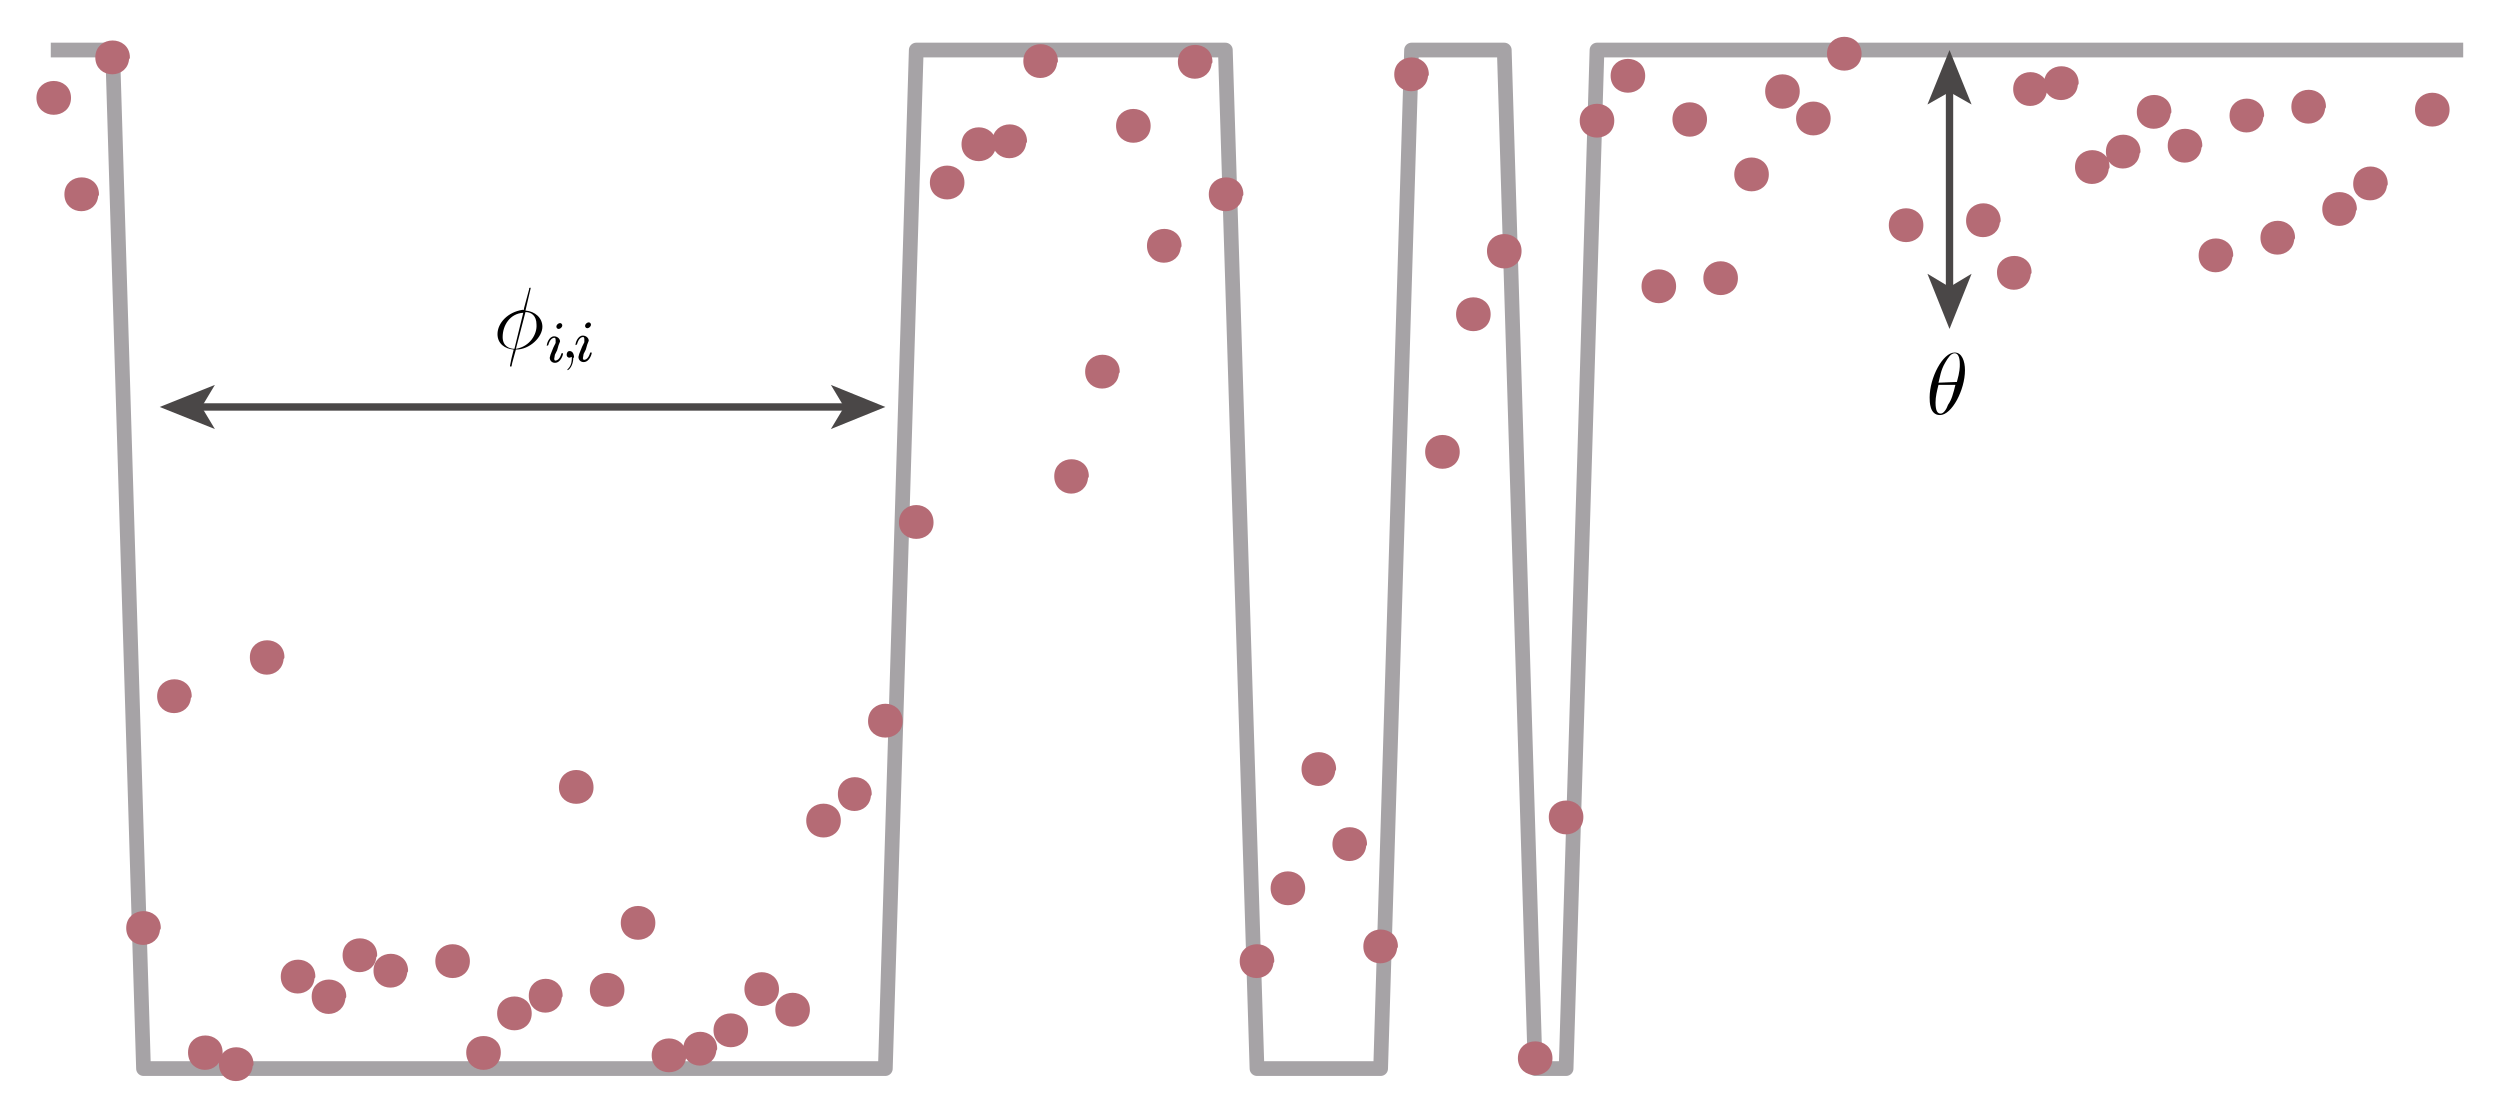 <svg xmlns="http://www.w3.org/2000/svg" xmlns:xlink="http://www.w3.org/1999/xlink" version="1.2" viewBox="0 0 339.7 151.9"><defs><symbol id="a" overflow="visible"><path d="M5.1-8.2v-.1c-.2 0-.2 0-.2.2l-.7 2.6v.2H4C2-5 .6-3.5.6-2c0 1.3 1 2 2.2 2.1l-.3 1.2-.2 1v.1h.2l.1-.5.5-1.8C5 .1 6.7-1.6 6.7-3c0-1.2-1-2.1-2.3-2.2zM4.4-5c.8 0 1.5.5 1.5 1.7C6-2 5-.3 3.1 0zM2.9 0c-.6 0-1.6-.3-1.6-1.6 0-1.6 1-3.2 2.8-3.3zm0 0"/></symbol><symbol id="b" overflow="visible"><path d="M2.4-5c0-.1-.1-.3-.3-.3-.2 0-.5.2-.5.5 0 .1.1.3.3.3.2 0 .5-.2.5-.5zM1.2-2L.8-1l-.1.4c0 .4.3.7.7.7.8 0 1.1-1.1 1.1-1.2v-.1h-.2c-.2.7-.5 1-.9 1l-.1-.2.1-.6.3-.6.2-.7.2-.5c0-.4-.4-.7-.8-.7-.7 0-1 1-1 1.2v.1l.2-.1c.2-.8.6-1 .8-1 .1 0 .2 0 .2.3v.4zm0 0"/></symbol><symbol id="d" overflow="visible"><path d="M2.4-5c0-.1-.1-.3-.3-.3-.2 0-.5.2-.5.5 0 .1.1.3.3.3.2 0 .5-.2.5-.5zM1.2-2L.8-1l-.1.4c0 .4.3.7.7.7.8 0 1.1-1.1 1.1-1.2v-.1h-.2c-.2.7-.5 1-.9 1l-.1-.2.1-.6.3-.6.2-.7.2-.5c0-.4-.4-.7-.8-.7-.7 0-1 1-1 1.2v.1l.2-.1c.2-.8.6-1 .8-1 .1 0 .2 0 .2.3v.4zm0 0"/></symbol><symbol id="f" overflow="visible"><path d="M1.8 0c0-.5-.2-.9-.6-.9-.3 0-.4.3-.4.5s.1.4.4.4l.3-.1V0c0 .3 0 1-.5 1.5l-.1.1v.1c.2 0 .8-.6.8-1.7zm0 0"/></symbol><symbol id="g" overflow="visible"><path d="M3.9-6.1l-.1-.1-.2.2-.4 1.9v.1H3C1.5-3.8.4-2.6.4-1.5.4-.5 1.2 0 2.1.1l-.2.9-.2.8H2v-.4L2.4.1C3.8.1 5-1.2 5-2.4c0-.9-.7-1.5-1.7-1.6zm-.6 2.3c.6 0 1.2.4 1.2 1.3 0 1-.8 2.3-2.2 2.4zM2-.1C1.7 0 1-.3 1-1.3c0-1.2.8-2.4 2-2.5zm0 0"/></symbol><symbol id="h" overflow="visible"><path d="M5.3-6c0-1.2-.4-2.4-1.4-2.4C2.3-8.4.5-5 .5-2.3.5-1.7.5.1 1.9.1 3.5.1 5.3-3.3 5.3-6zM1.7-4.3C1.9-5 2-6 2.6-7c.4-.7.8-1.3 1.3-1.3.4 0 .7.4.7 1.5 0 .4 0 1-.4 2.4zM4-4c-.3 1.2-.5 2-1 2.7C2.8-.7 2.4-.1 2-.1c-.4 0-.7-.3-.7-1.5 0-.8.2-1.6.4-2.4zm0 0"/></symbol><symbol id="j" overflow="visible"><path d="M5.1-8.2v-.1c-.2 0-.2 0-.2.2l-.7 2.6v.2H4C2-5 .6-3.5.6-2c0 1.3 1 2 2.2 2.1l-.3 1.2-.2 1v.1h.2l.1-.5.5-1.8C5 .1 6.7-1.6 6.7-3c0-1.2-1-2.1-2.3-2.2zM4.4-5c.8 0 1.5.5 1.5 1.7C6-2 5-.3 3.1 0zM2.9 0c-.6 0-1.6-.3-1.6-1.6 0-1.6 1-3.2 2.8-3.3zm0 0"/></symbol><clipPath id="c"><path d="M186 525.4h2.6v6.2h-2.5zm0 0"/></clipPath><clipPath id="e"><path d="M184.3 529.2h2.3v3.5h-2.3zm0 0"/></clipPath><clipPath id="i"><path d="M182.5 428h.5v6.2h-.5zm0 0"/></clipPath></defs><use height="100%" width="100%" y="529.4" x="175" xlink:href="#a" transform="translate(-108 -482)"/><use height="100%" width="100%" y="531.2" x="182" xlink:href="#b" transform="translate(-108 -482)"/><g clip-path="url(#c)" transform="translate(-108 -482)"><use height="100%" width="100%" y="531.1" x="185.9" xlink:href="#d"/></g><g clip-path="url(#e)" transform="translate(-108 -482)"><use height="100%" width="100%" y="530.6" x="184.2" xlink:href="#f"/><use height="100%" width="100%" y="530.6" x="188.1" xlink:href="#g"/></g><use height="100%" width="100%" y="538.3" x="369.7" xlink:href="#h" transform="translate(-108 -482)"/><g clip-path="url(#i)" transform="translate(-108 -482)"><use height="100%" width="100%" y="431.9" x="175.4" xlink:href="#j"/></g><path d="M6.9 6.8h8.4l4.2 138.4h100.8l4.2-138.4h42l4.3 138.4h16.8l4.2-138.4h12.6l4.2 138.4h4.2L217 6.8h117.7" fill="none" stroke="#a6a3a6" stroke-width="2" stroke-linejoin="round" stroke-miterlimit="10"/><path d="M13 26.4c0 2.6-3.9 2.6-3.9 0s4-2.6 4 0M17.2 7.8c0 2.6-3.9 2.6-3.9 0s4-2.6 4 0M21.4 126.1c0 2.6-3.9 2.6-3.9 0s4-2.6 4 0M25.6 94.6c0 2.6-3.9 2.6-3.9 0s4-2.6 4 0M29.8 143c0 2.7-3.9 2.7-3.9 0 0-2.6 4-2.6 4 0M34 144.6c0 2.6-3.9 2.6-3.9 0s4-2.6 4 0M38.2 89.3c0 2.7-3.9 2.7-3.9 0 0-2.6 4-2.6 4 0M42.4 132.7c0 2.6-3.9 2.6-3.9 0s4-2.6 4 0M46.6 135.4c0 2.7-3.9 2.7-3.9 0 0-2.6 4-2.6 4 0M50.8 129.8c0 2.6-3.9 2.6-3.9 0s4-2.6 4 0M55 131.9c0 2.6-3.9 2.6-3.9 0s4-2.6 4 0M63.5 130.6c0 2.6-4 2.6-4 0s4-2.6 4 0M67.7 143c0 2.7-4 2.7-4 0 0-2.5 4-2.5 4 0M71.9 137.7c0 2.6-4 2.6-4 0s4-2.6 4 0M76 135.3c0 2.6-3.8 2.6-3.8 0s3.9-2.6 3.9 0M80.3 107c0 2.5-4 2.5-4 0 0-2.7 4-2.7 4 0M84.5 134.5c0 2.6-4 2.6-4 0s4-2.6 4 0M88.7 125.4c0 2.6-4 2.6-4 0s4-2.6 4 0M92.9 143.4c0 2.6-4 2.6-4 0s4-2.6 4 0M97 142.5c0 2.6-3.8 2.6-3.8 0s3.9-2.6 3.9 0M101.3 140c0 2.6-4 2.6-4 0s4-2.6 4 0M105.5 134.4c0 2.6-4 2.6-4 0s4-2.6 4 0M109.7 137.2c0 2.6-4 2.6-4 0s4-2.6 4 0M113.9 111.5c0 2.6-4 2.6-4 0s4-2.6 4 0M118 107.9c0 2.6-3.8 2.6-3.8 0s3.9-2.6 3.9 0M122.3 98c0 2.5-4 2.5-4 0 0-2.7 4-2.7 4 0M126.5 71c0 2.5-4 2.5-4 0 0-2.7 4-2.7 4 0M130.7 24.8c0 2.6-4 2.6-4 0s4-2.6 4 0M135 19.6c0 2.6-4 2.6-4 0s4-2.6 4 0M139.1 19.2c0 2.6-3.9 2.6-3.9 0s4-2.6 4 0M143.3 8.3c0 2.6-3.9 2.6-3.9 0s4-2.6 4 0M147.5 64.7c0 2.7-3.9 2.7-3.9 0 0-2.6 4-2.6 4 0M151.7 50.5c0 2.6-3.9 2.6-3.9 0s4-2.6 4 0M156 17.1c0 2.6-4 2.6-4 0s4-2.6 4 0M160.1 33.4c0 2.6-3.9 2.6-3.9 0s4-2.6 4 0M164.3 8.4c0 2.6-3.9 2.6-3.9 0s4-2.6 4 0M168.5 26.4c0 2.6-3.9 2.6-3.9 0s4-2.6 4 0M172.7 130.6c0 2.6-3.9 2.6-3.9 0s4-2.6 4 0M177 120.7c0 2.6-4 2.6-4 0s4-2.6 4 0M181.1 104.5c0 2.6-3.9 2.6-3.9 0s4-2.6 4 0M185.3 114.7c0 2.6-3.9 2.6-3.9 0s4-2.6 4 0M189.5 128.6c0 2.6-3.9 2.6-3.9 0s4-2.6 4 0M193.7 10.1c0 2.6-3.9 2.6-3.9 0s4-2.6 4 0M198 61.4c0 2.6-4 2.6-4 0s4-2.6 4 0M202.2 42.7c0 2.6-4 2.6-4 0s4-2.6 4 0M206.4 34.1c0 2.7-4 2.7-4 0 0-2.6 4-2.6 4 0M210.6 143.8c0 2.6-4 2.6-4 0s4-2.6 4 0M214.8 111c0 2.7-4 2.7-4 0 0-2.5 4-2.5 4 0M219 16.4c0 2.6-4 2.6-4 0s4-2.6 4 0M223.2 10.3c0 2.6-4 2.6-4 0s4-2.6 4 0M227.4 38.9c0 2.6-4 2.6-4 0s4-2.6 4 0M231.6 16.2c0 2.7-4 2.7-4 0 0-2.6 4-2.6 4 0M235.8 37.8c0 2.6-4 2.6-4 0s4-2.6 4 0M240 23.7c0 2.6-4 2.6-4 0s4-2.6 4 0M244.2 12.4c0 2.7-4 2.7-4 0 0-2.6 4-2.6 4 0M248.4 16.1c0 2.6-4 2.6-4 0s4-2.6 4 0M252.6 7.3c0 2.6-4 2.6-4 0s4-2.6 4 0M261 30.6c0 2.6-4 2.6-4 0s4-2.6 4 0M271.4 30c0 2.5-3.9 2.5-3.9 0 0-2.7 4-2.7 4 0M275.6 37c0 2.7-3.9 2.7-3.9 0 0-2.5 4-2.5 4 0M277.8 12.1c0 2.6-3.9 2.6-3.9 0s4-2.6 4 0M282 11.3c0 2.6-3.9 2.6-3.9 0s4-2.6 4 0M286.2 22.7c0 2.6-3.9 2.6-3.9 0s4-2.6 4 0M290.4 20.6c0 2.6-3.9 2.6-3.9 0s4-2.6 4 0M294.6 15.2c0 2.6-3.9 2.6-3.9 0s4-2.6 4 0M298.8 19.8c0 2.6-3.9 2.6-3.9 0s4-2.6 4 0M303 34.7c0 2.6-3.9 2.6-3.9 0s4-2.6 4 0M307.2 15.7c0 2.6-3.9 2.6-3.9 0s4-2.6 4 0M311.4 32.3c0 2.6-3.9 2.6-3.9 0s4-2.6 4 0M315.6 14.5c0 2.6-3.9 2.6-3.9 0s4-2.6 4 0M319.8 28.4c0 2.6-3.9 2.6-3.9 0s4-2.6 4 0M324 25c0 2.5-3.9 2.5-3.9 0 0-2.7 4-2.7 4 0M332.5 14.9c0 2.6-4 2.6-4 0s4-2.6 4 0M9.3 13.3c0 2.6-4 2.6-4 0s4-2.6 4 0" fill="#b56b75" stroke="#b56b75" stroke-width=".7" stroke-linecap="round" stroke-linejoin="round" stroke-miterlimit="10"/><path d="M264.9 39.4V12" fill="none" stroke="#4a4747" stroke-linejoin="round"/><path d="M264.9 44.7l3-7.5-3 1.8-3-1.8zm0 0M264.9 6.8l3 7.4-3-1.7-3 1.7zm0 0" fill="#4a4747"/><path d="M115 55.3H27" fill="none" stroke="#4a4747" stroke-linejoin="round"/><path d="M120.3 55.3l-7.4-3 1.8 3-1.8 3zm0 0M21.7 55.3l7.5-3-1.8 3 1.8 3zm0 0" fill="#4a4747"/></svg>